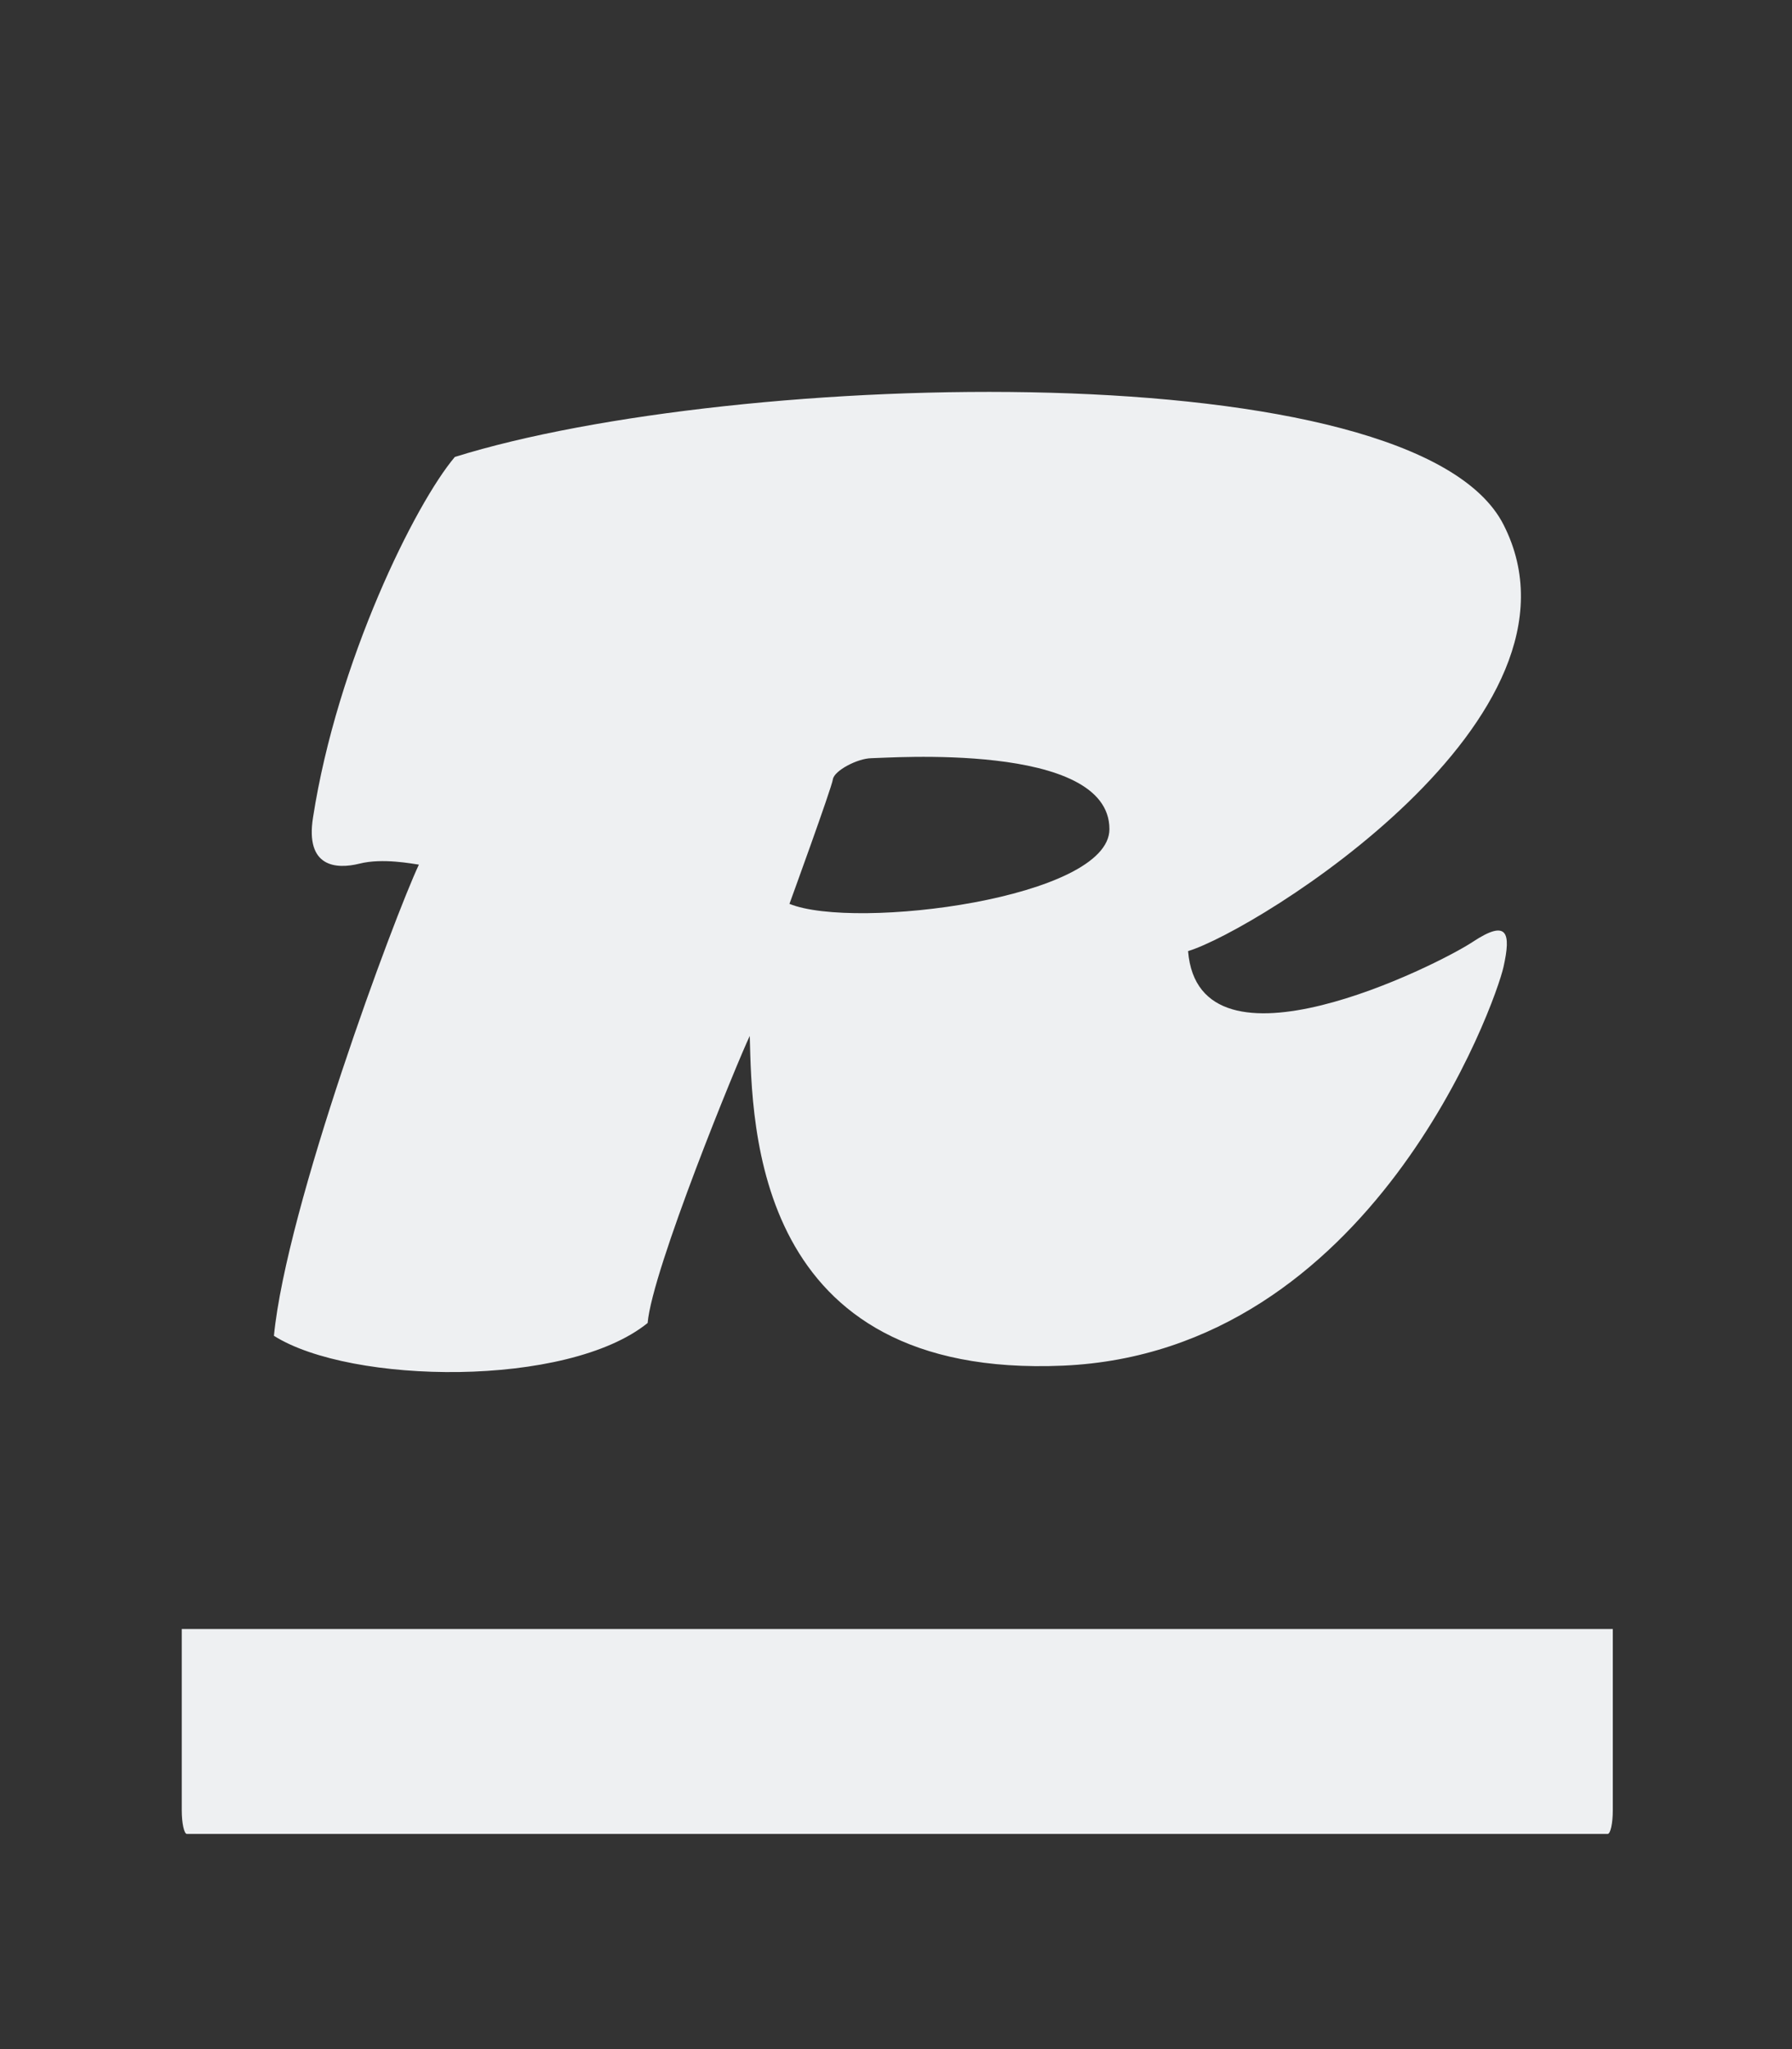 <svg width="700" height="800" viewBox="0 0 700 800" fill="none" xmlns="http://www.w3.org/2000/svg">
<rect x="0" y="0" width="700" height="800" fill="#333333" stroke="none"/>
<path d="M71 636V706.816C71 711.835 71.925 716 73.007 716H627.992C629.09 716 630 711.835 630 706.816V636H71Z" fill="#EEF0F2"/>
<path d="M163.63 337.566C153.984 358.032 111.938 470.992 107 521.516C137.012 540.496 221.576 541.908 252.983 516.518C254.757 495.701 288.088 414.438 292.877 404.436C293.801 439.835 294.421 538.396 415.25 533.17C536.078 527.902 584.377 390.957 587.305 377.51C590.314 364.074 588.85 358.757 575.271 367.734C561.698 376.748 468.332 423.489 464.089 371.326C490.626 363.301 625.654 279.981 587.305 204.828C552.66 136.853 286.853 144.301 177.675 178.399C162.241 196.618 131.77 258.022 122.273 319.163C119.183 338.634 131.305 339.439 140.405 337.185C149.431 334.889 161.236 337.259 163.63 337.566ZM308.379 352.88C308.379 352.88 324.892 307.588 325.351 304.229C325.891 300.864 334.917 296.093 340.394 296.013C345.952 296.013 433.37 289.296 433.37 323.701C433.376 350.707 333.992 363.301 308.379 352.88Z" fill="#EEF0F2"/>
</svg>
